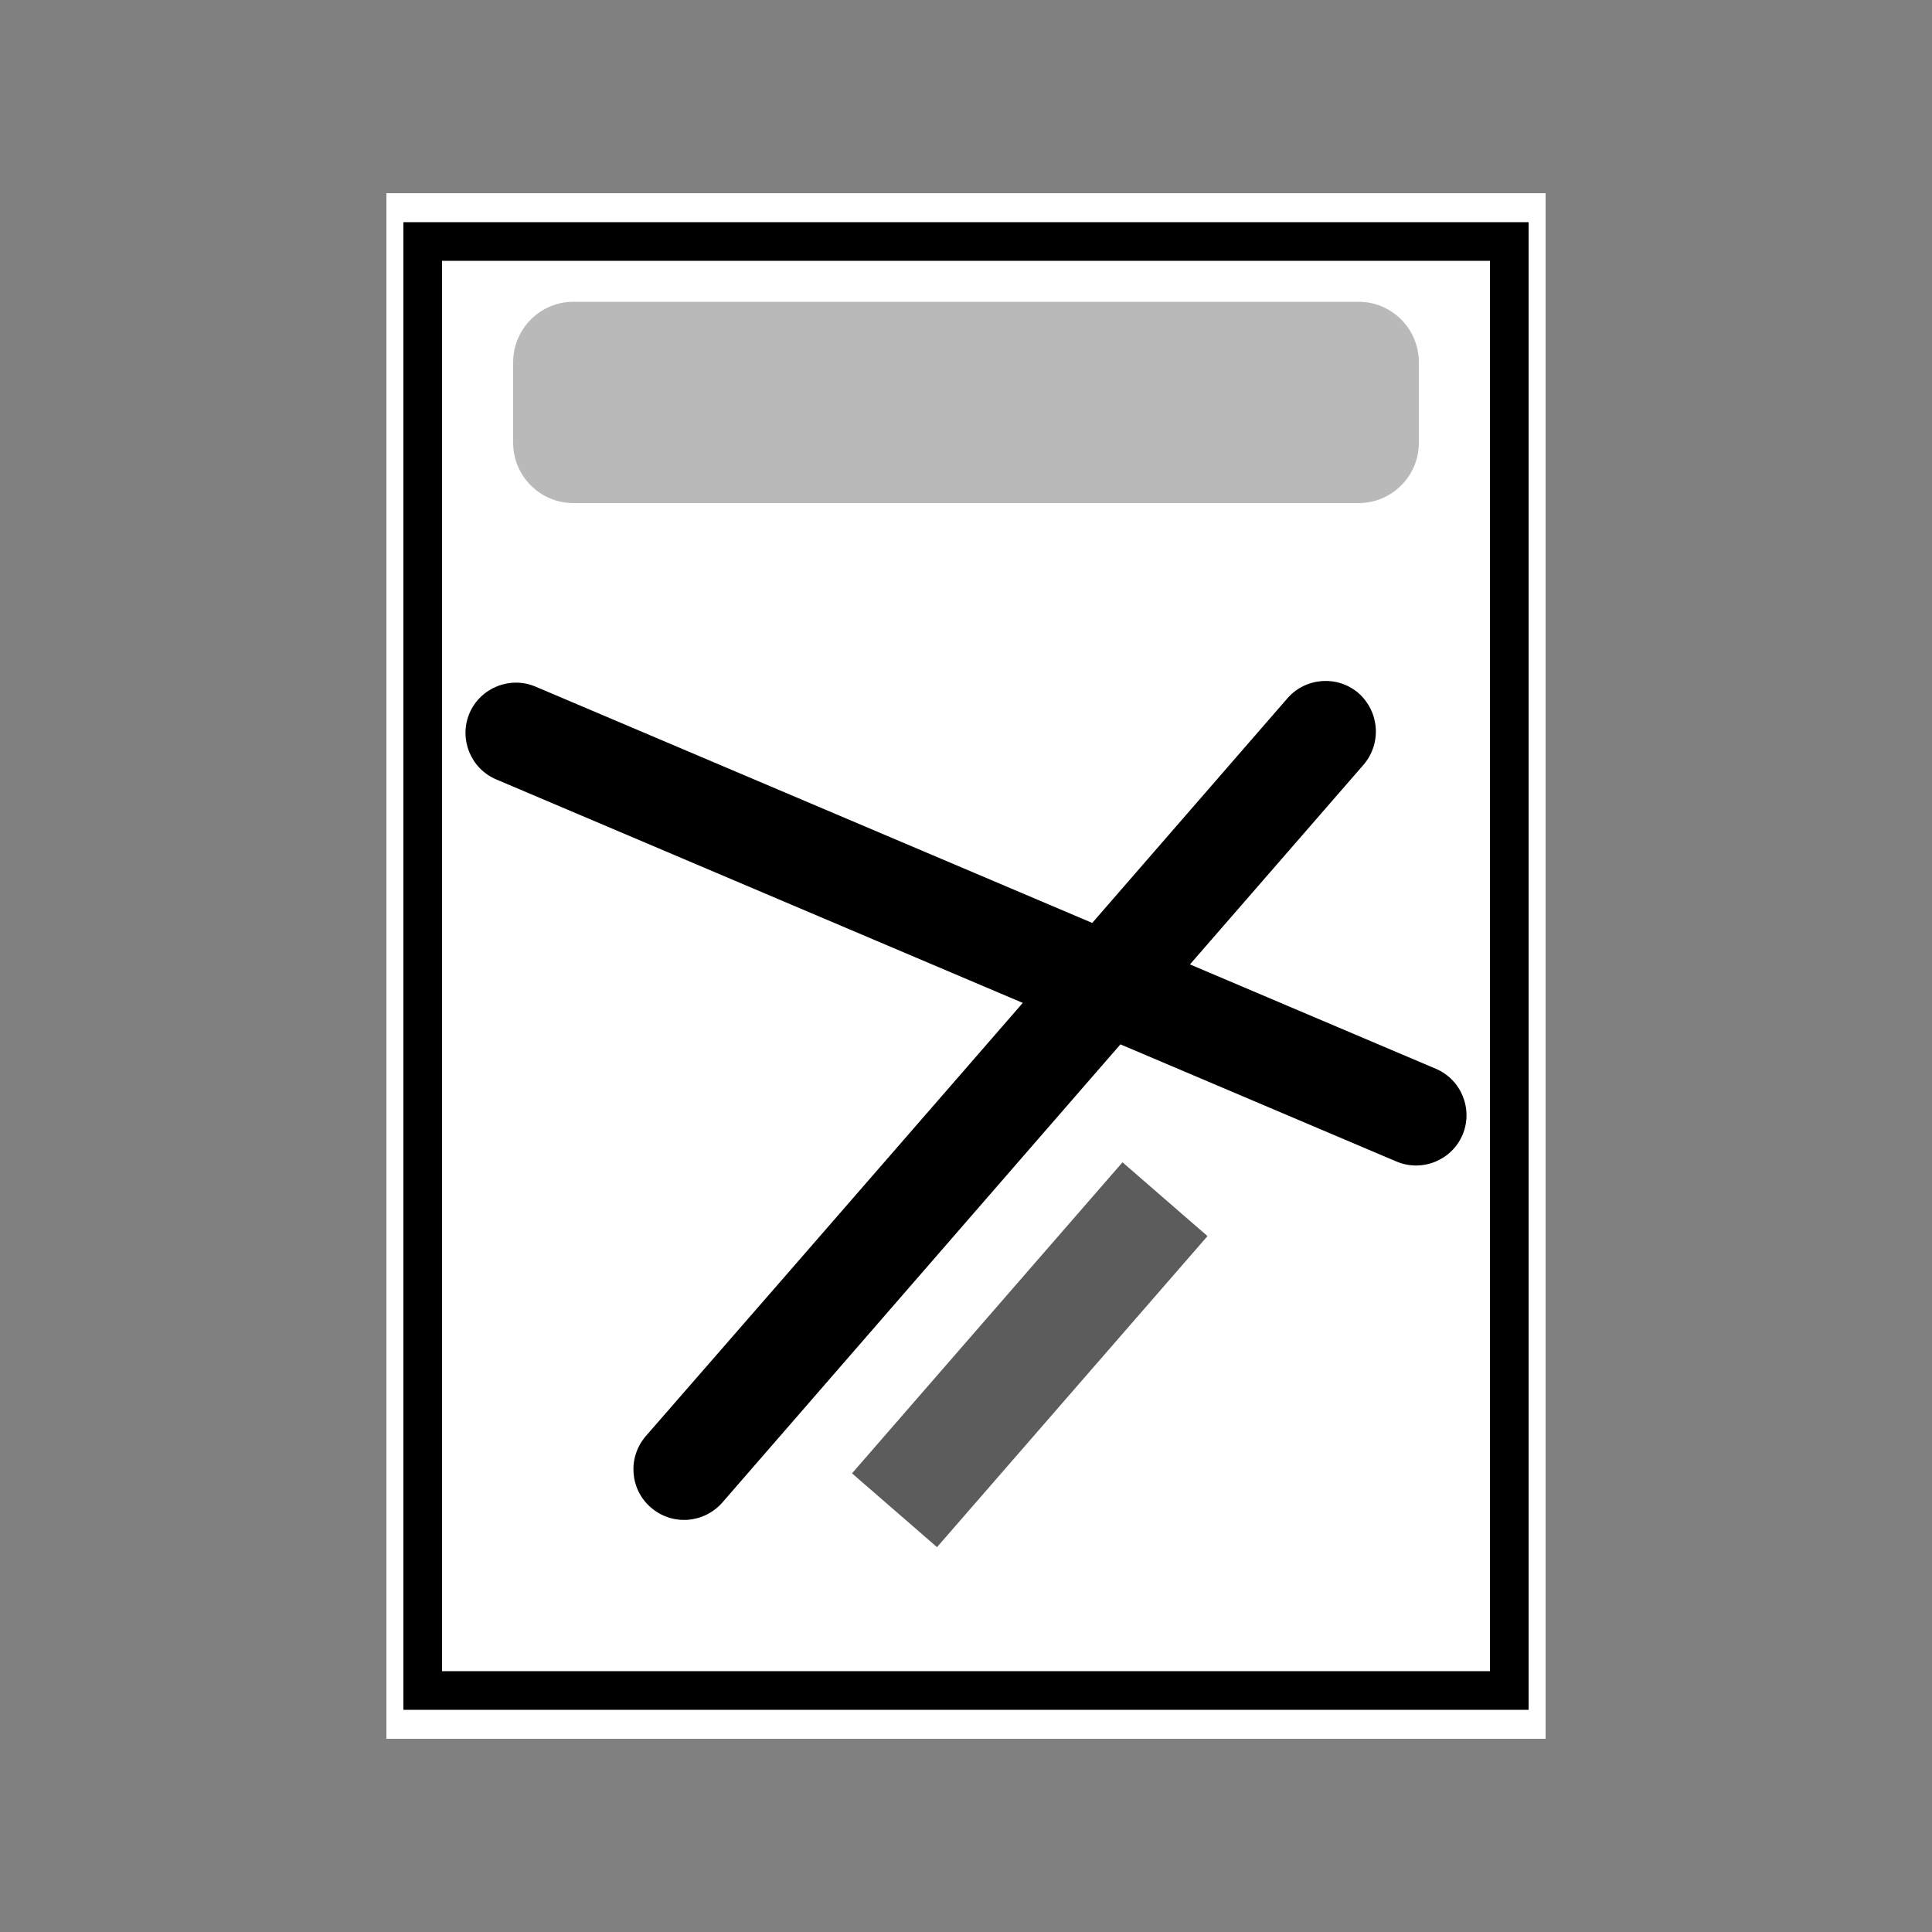 <?xml version="1.0" encoding="UTF-8" standalone="no"?>
<!DOCTYPE svg PUBLIC "-//W3C//DTD SVG 1.1//EN" "http://www.w3.org/Graphics/SVG/1.1/DTD/svg11.dtd">
<svg version="1.1" xmlns="http://www.w3.org/2000/svg" xmlns:xlink="http://www.w3.org/1999/xlink" preserveAspectRatio="xMidYMid meet" viewBox="0 0 50 50" width="50" height="50"><rect x="0" y="0" width="50" height="50" fill="#808080" stroke="none"/><defs><path d="M10 5L40 5L40 45L10 45L10 5Z" id="g5JSpLfHrt"></path><path d="M10.94 6.25L39.06 6.25L39.06 43.75L10.94 43.75L10.94 6.25Z" id="hvqVRcX4V"></path><path d="M35.16 17.94C35.7 18.42 35.76 19.24 35.29 19.79C31.8 23.8 22.18 34.87 18.69 38.89C18.21 39.43 17.39 39.49 16.84 39.01C16.65 38.84 17.04 39.19 16.84 39.01C16.3 38.54 16.24 37.72 16.71 37.17C20.21 33.16 29.83 22.09 33.32 18.07C33.79 17.53 34.62 17.47 35.16 17.94C35.36 18.12 34.96 17.77 35.16 17.94Z" id="a36oZspjEm"></path><path d="M12.15 18.46C12.43 17.8 13.2 17.49 13.86 17.77C18.76 19.85 32.26 25.58 37.16 27.66C37.82 27.94 38.13 28.71 37.85 29.37C37.75 29.61 37.95 29.13 37.85 29.37C37.57 30.03 36.8 30.34 36.14 30.06C31.24 27.98 17.74 22.25 12.84 20.17C12.18 19.89 11.87 19.12 12.15 18.46C12.25 18.22 12.05 18.7 12.15 18.46Z" id="cbeiBdKsm"></path><path d="M35.16 7.81C36.02 7.81 36.72 8.51 36.72 9.38C36.72 10.1 36.72 10.73 36.72 11.46C36.72 12.32 36.02 13.02 35.16 13.02C30.78 13.02 19.22 13.02 14.84 13.02C13.98 13.02 13.28 12.32 13.28 11.46C13.28 10.73 13.28 10.1 13.28 9.38C13.28 8.51 13.98 7.81 14.84 7.81C19.22 7.81 30.78 7.81 35.16 7.81Z" id="bnl1F3K13"></path><path d="M31.25 31.99L24.25 40.04L22.05 38.13L29.05 30.08L31.25 31.99Z" id="av3L3SVK"></path></defs><g><g><g><use xlink:href="#g5JSpLfHrt" opacity="1" fill="#ffffff" fill-opacity="1"></use></g><g><use xlink:href="#hvqVRcX4V" opacity="1" fill="#ffffff" fill-opacity="0"></use><g><use xlink:href="#hvqVRcX4V" opacity="1" fill-opacity="0" stroke="#000000" stroke-width="1" stroke-opacity="1"></use></g></g><g><use xlink:href="#a36oZspjEm" opacity="1" fill="#000000" fill-opacity="1"></use></g><g><use xlink:href="#cbeiBdKsm" opacity="1" fill="#000000" fill-opacity="1"></use></g><g><use xlink:href="#bnl1F3K13" opacity="1" fill="#b9b9b9" fill-opacity="1"></use></g><g><use xlink:href="#av3L3SVK" opacity="1" fill="#5c5c5c" fill-opacity="1"></use></g></g></g></svg>